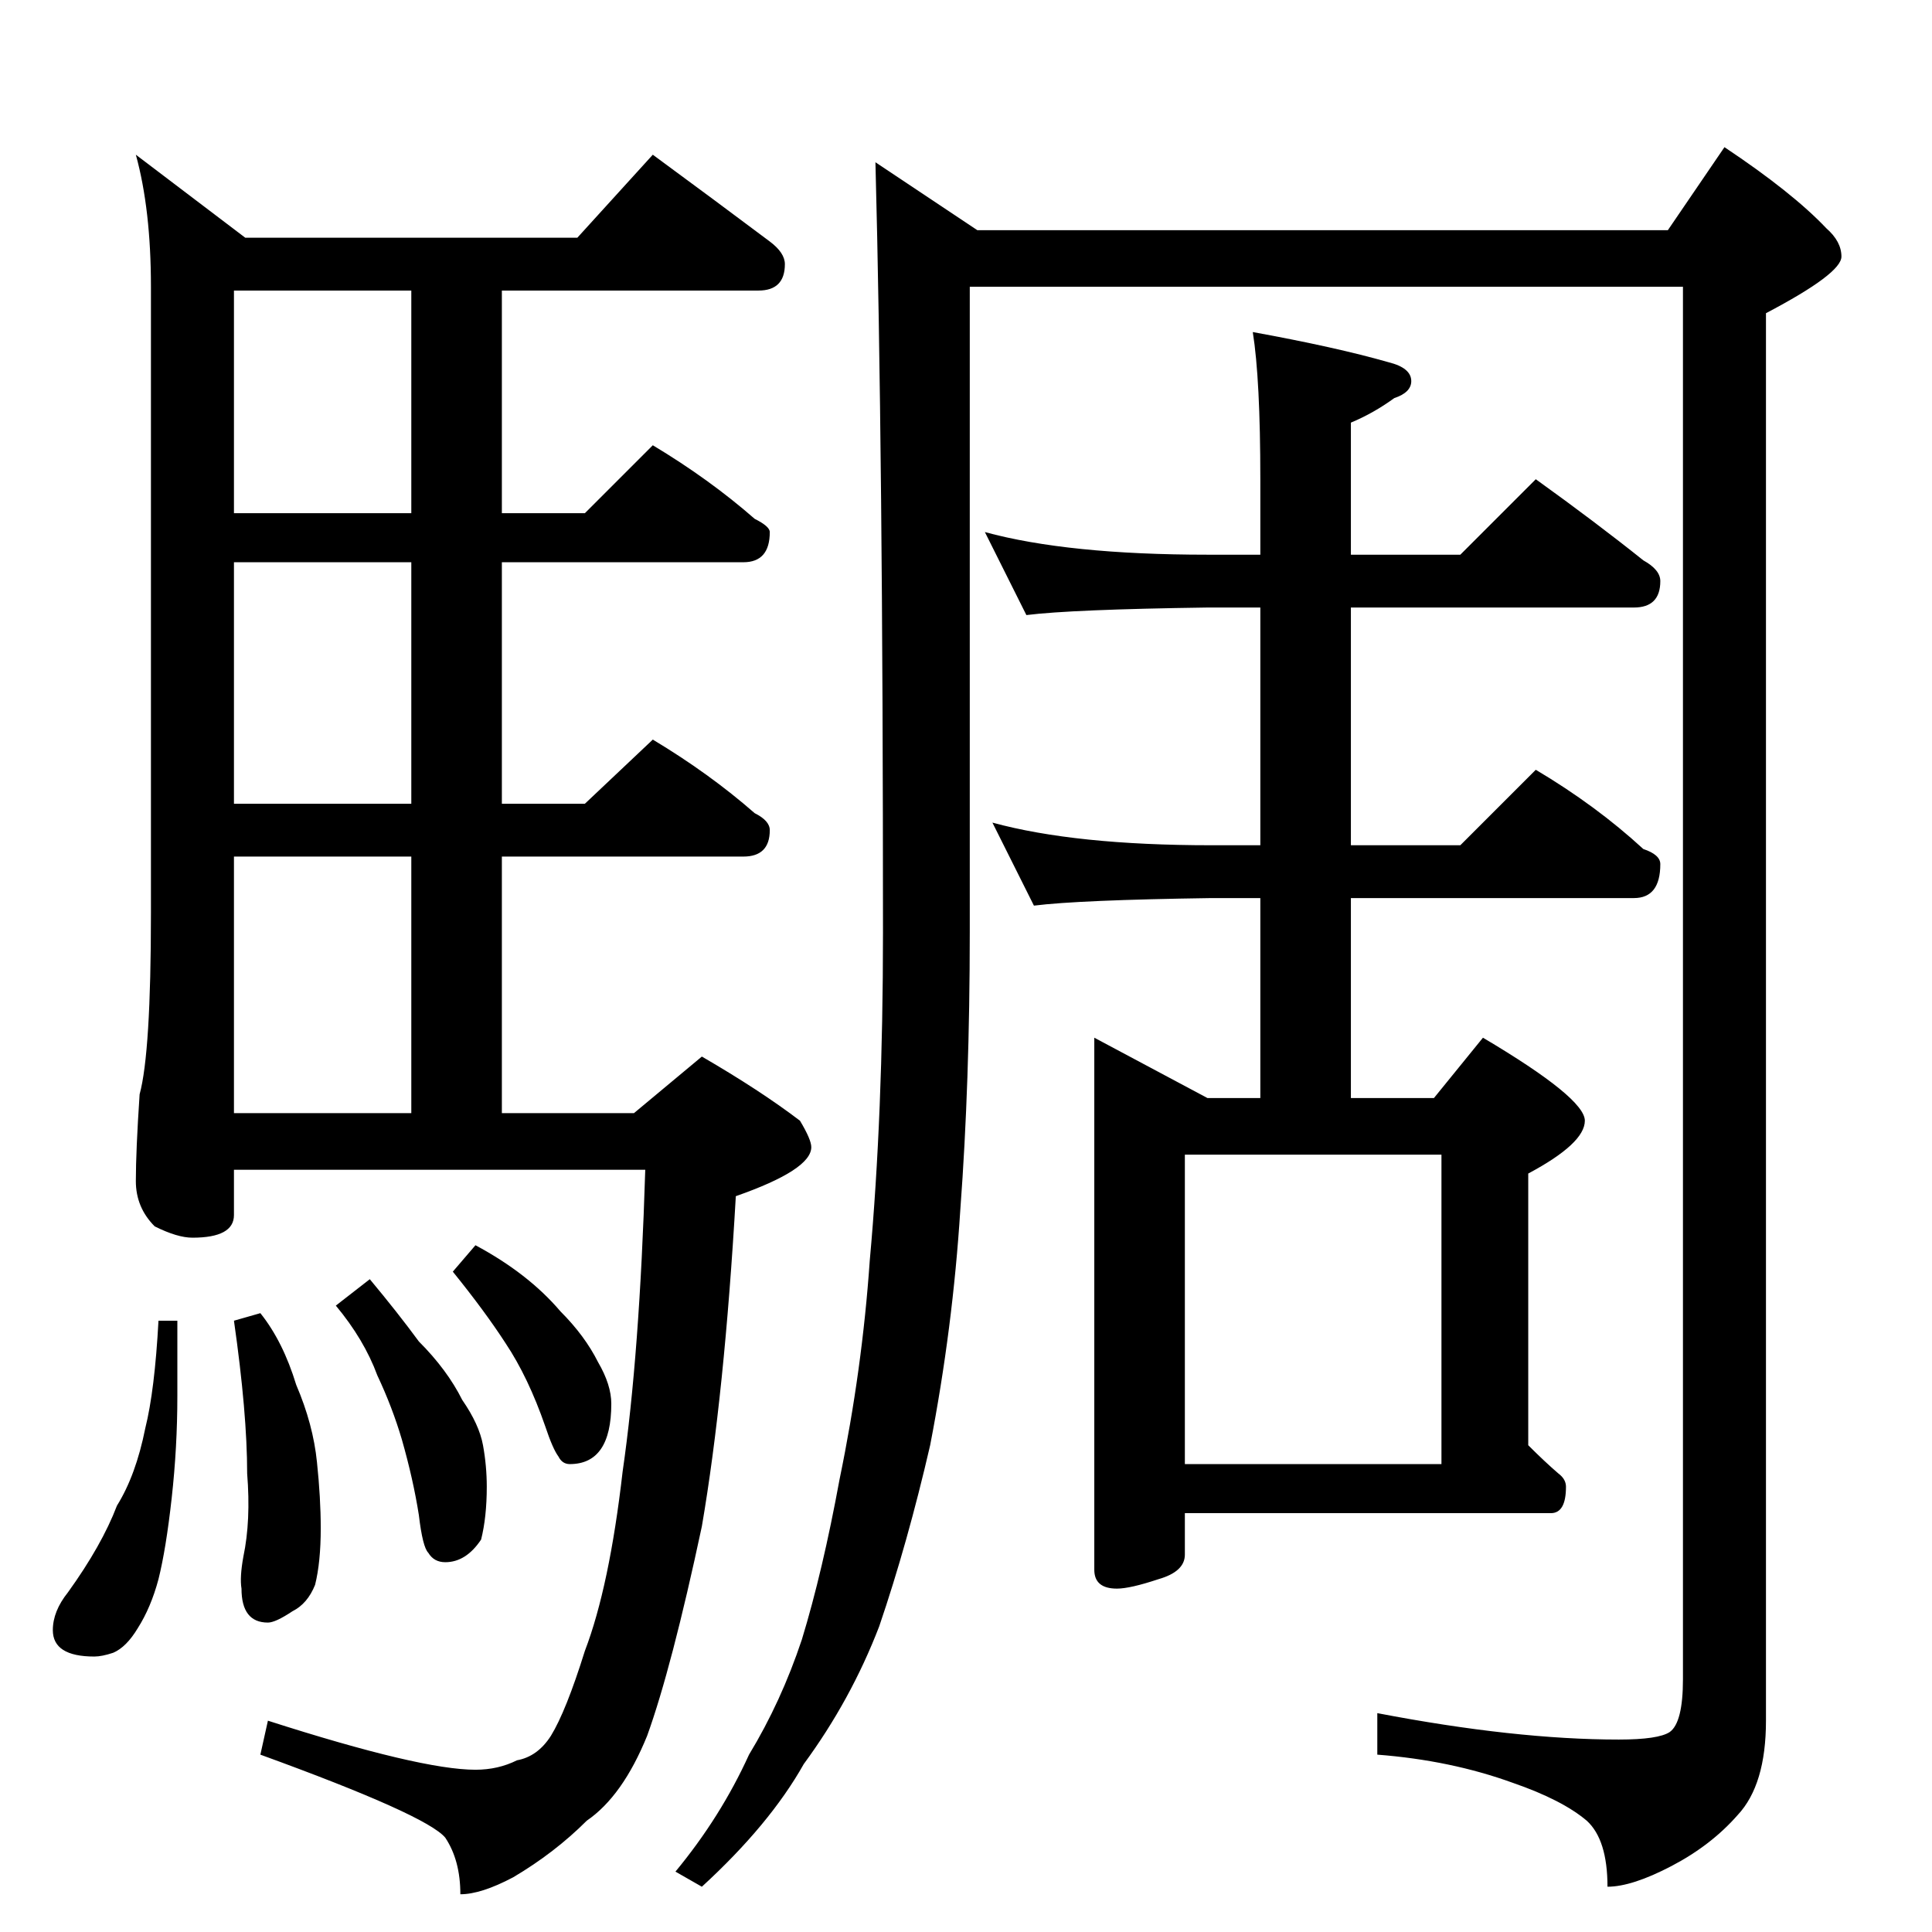 <?xml version="1.0" standalone="no"?>
<!DOCTYPE svg PUBLIC "-//W3C//DTD SVG 1.1//EN" "http://www.w3.org/Graphics/SVG/1.1/DTD/svg11.dtd" >
<svg xmlns="http://www.w3.org/2000/svg" xmlns:xlink="http://www.w3.org/1999/xlink" version="1.1" viewBox="0 -204 1024 1024">
  <g transform="matrix(1 0 0 -1 0 820)">
   <path fill="currentColor"
d="M346 942q34 -25 62 -46q8 -6 8 -12q0 -14 -14 -14h-136v-118h44l36 36q30 -18 54 -39q8 -4 8 -7q0 -16 -14 -16h-128v-128h44l36 34q30 -18 54 -39q8 -4 8 -9q0 -14 -14 -14h-128v-136h70l36 30q31 -18 52 -34q6 -10 6 -14q0 -12 -40 -26q-6 -105 -18 -175
q-16 -75 -29 -111q-13 -32 -32 -45q-17 -17 -39 -30q-17 -9 -28 -9q0 18 -8 30q-10 12 -98 44l4 18q81 -26 110 -26q12 0 22 5q11 2 18 13q8 13 18 45q13 34 20 95q9 62 12 160h-218v-24q0 -12 -22 -12q-8 0 -20 6q-10 10 -10 24q0 16 2 46q6 22 6 96v332q0 41 -8 70l58 -44
h176zM124 434h94v136h-94v-136zM218 598v128h-94v-128h94zM218 752v118h-94v-118h94zM84 324h10v-40q0 -27 -3 -54t-7 -43q-4 -15 -11 -26q-6 -10 -13 -13q-6 -2 -10 -2q-22 0 -22 14q0 10 8 20q18 25 26 46q10 16 15 41q5 20 7 57zM138 328q12 -15 19 -38q9 -21 11 -41
q2 -19 2 -35q0 -18 -3 -30q-4 -10 -12 -14q-9 -6 -13 -6q-14 0 -14 18q-1 6 1 17q4 19 2 44q0 32 -7 81zM196 346q15 -18 26 -33q15 -15 23 -31q9 -13 11 -24t2 -22q0 -16 -3 -28q-8 -12 -19 -12q-6 0 -9 5q-3 3 -5 20q-3 19 -9 40q-5 17 -13 34q-7 19 -22 37zM252 364
q28 -15 45 -35q13 -13 20 -27q7 -12 7 -22q0 -32 -22 -32q-4 0 -6 4q-3 4 -7 16q-9 26 -21 44q-11 17 -28 38zM464 938l54 -36h366l30 44q36 -24 54 -43q8 -7 8 -15q0 -9 -40 -30v-746q0 -34 -15 -50q-14 -16 -35 -27t-34 -11q0 25 -11 35q-13 11 -39 20q-33 12 -72 15v22
q73 -14 128 -14q21 0 27 4q7 5 7 28v738h-378v-342q0 -80 -5 -147q-4 -63 -16 -125q-12 -52 -27 -96q-15 -39 -40 -73q-18 -32 -54 -65l-14 8q24 29 39 62q17 28 28 61q11 36 20 85q12 58 16 116q7 77 7 174q0 255 -4 408zM522 742q44 -12 118 -12h28v40q0 53 -4 78
q44 -8 72 -16q12 -3 12 -10q0 -6 -9 -9q-11 -8 -23 -13v-70h58l40 40q32 -23 57 -43q9 -5 9 -11q0 -14 -14 -14h-150v-126h58l40 40q32 -19 57 -42q9 -3 9 -8q0 -18 -14 -18h-150v-106h44l26 32q54 -32 54 -44t-30 -28v-144q9 -9 16 -15q4 -3 4 -7q0 -14 -8 -14h-194v-22
q0 -9 -14 -13q-15 -5 -22 -5q-12 0 -12 10v282l60 -32h28v106h-26q-70 -1 -94 -4l-22 44q44 -12 116 -12h26v126h-28q-72 -1 -96 -4zM628 248h136v164h-136v-164z" />
  </g>

</svg>
